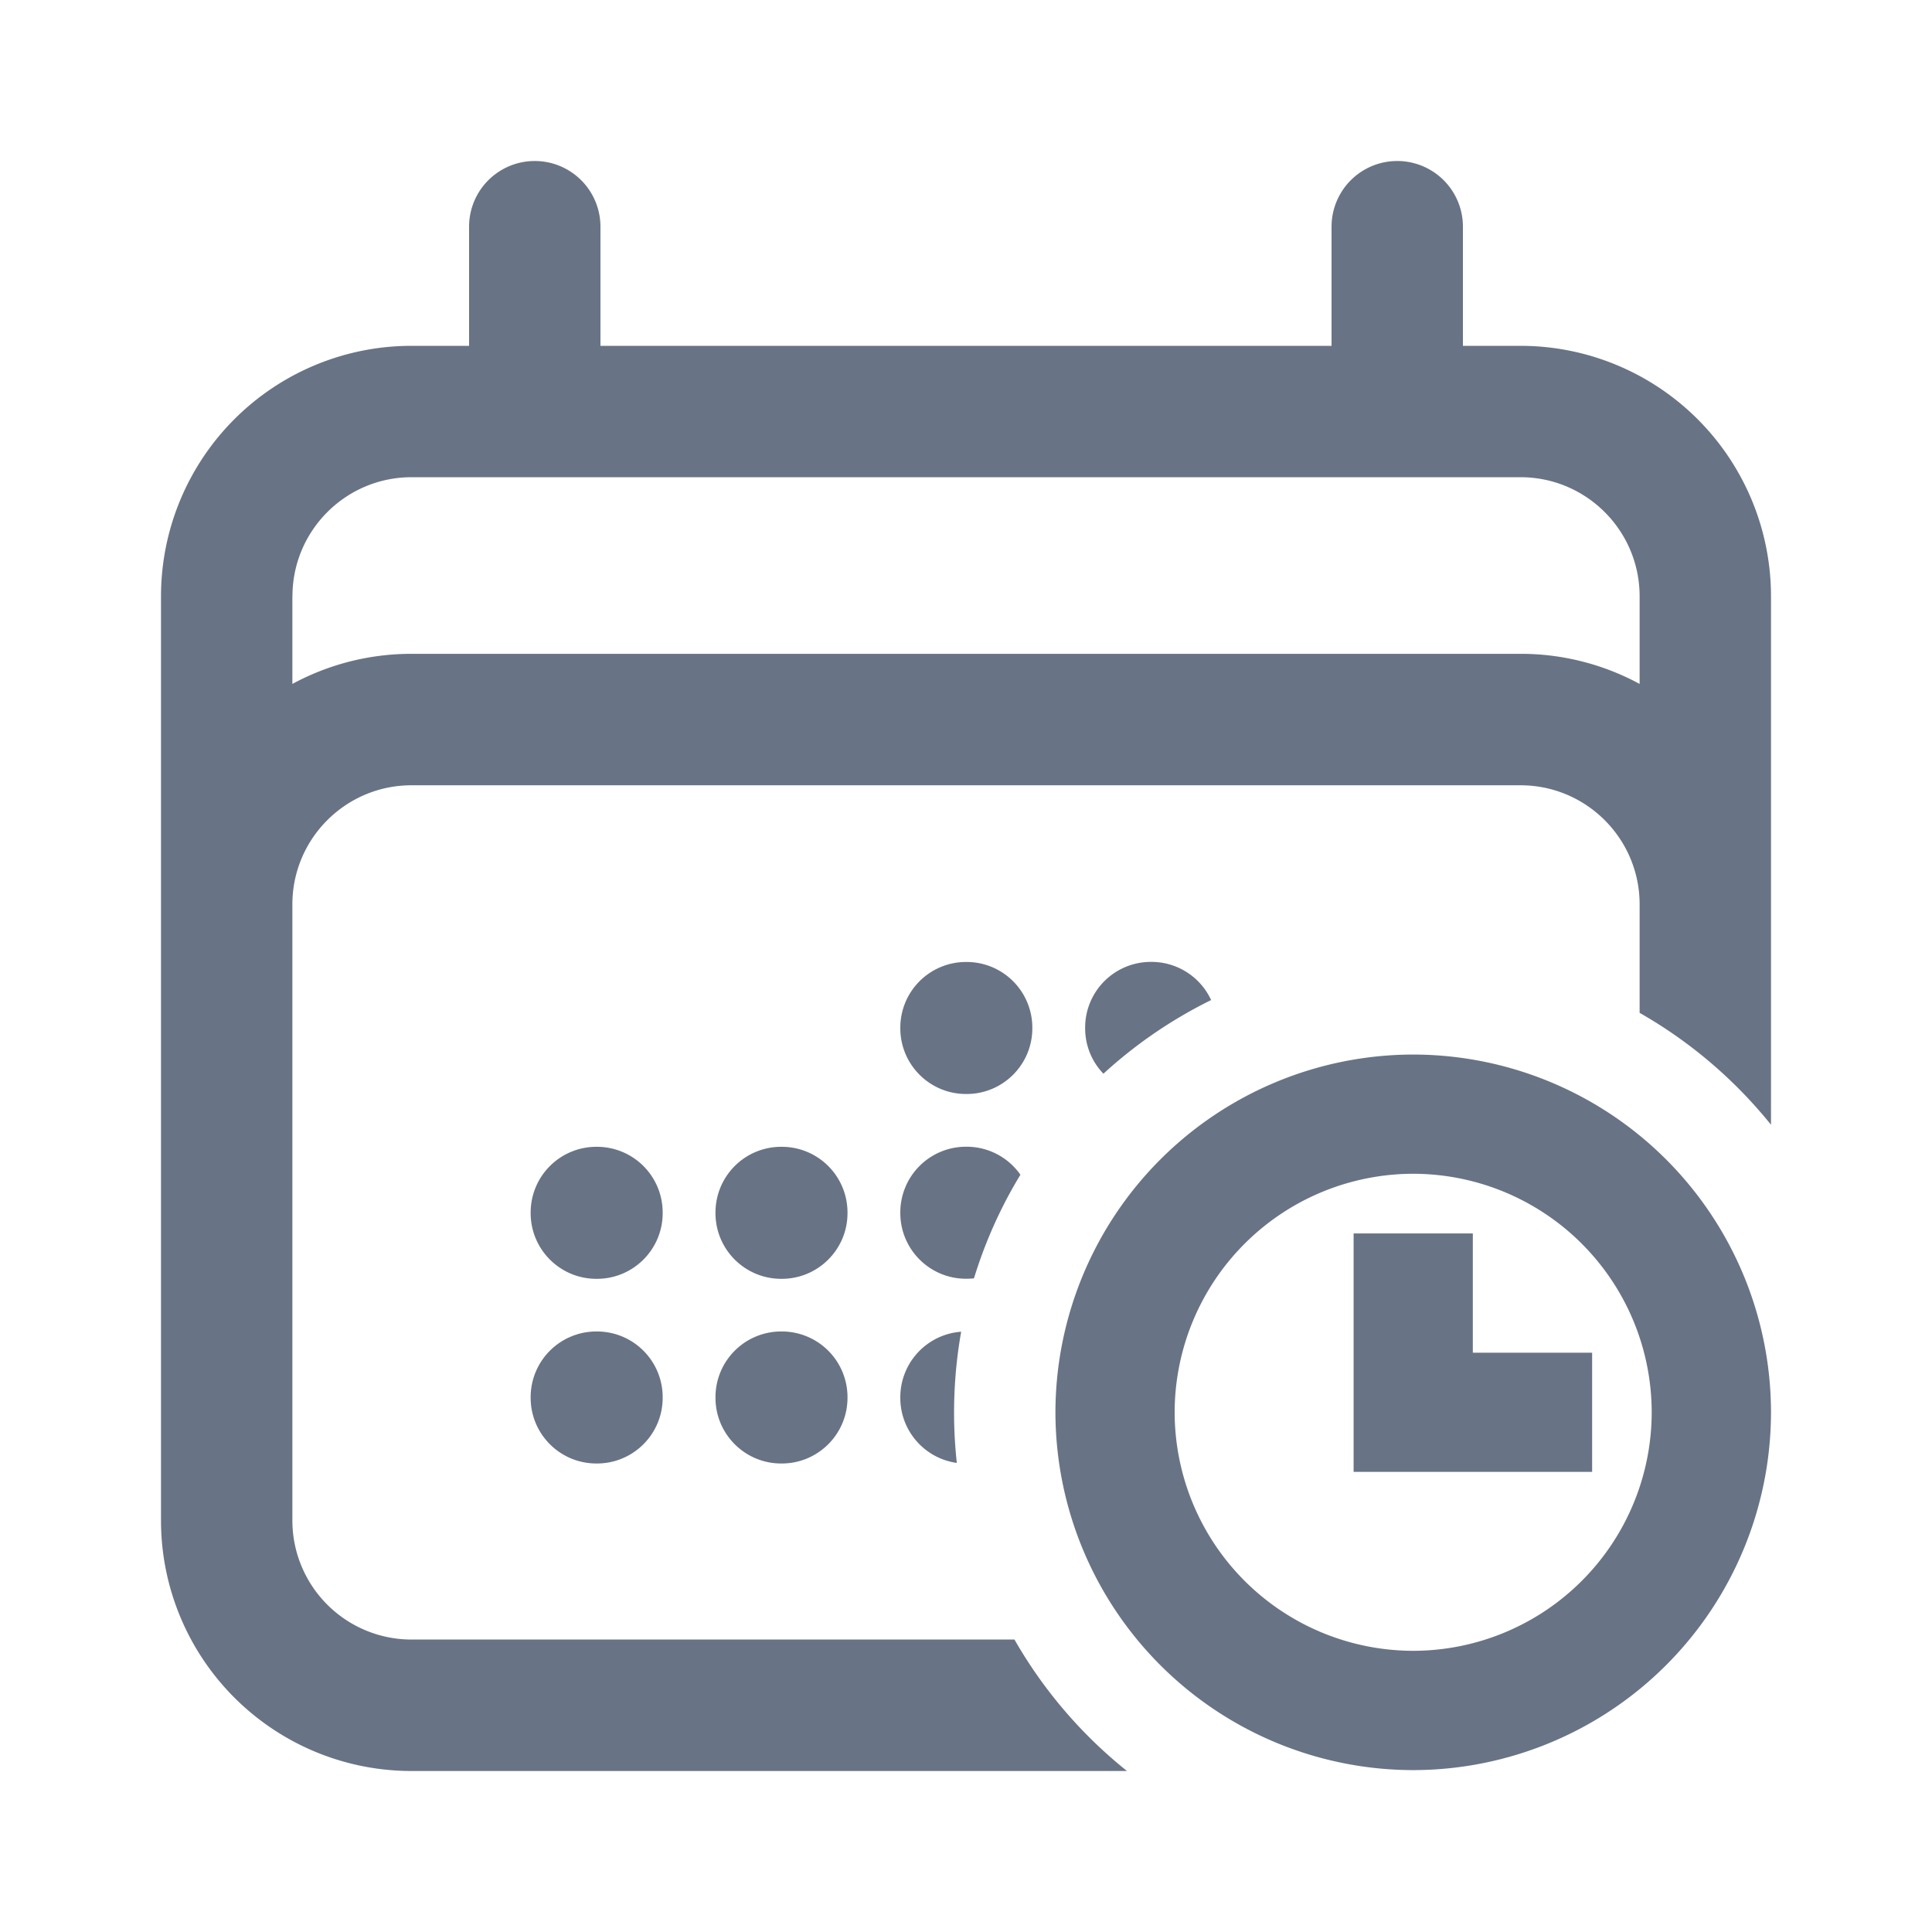 <svg xmlns="http://www.w3.org/2000/svg" fill="none" viewBox="0 0 24 24"><path fill="#687485" fill-rule="evenodd" d="M17.556 21.989a4.45 4.45 0 0 1-4.445-4.445 4.45 4.45 0 0 1 4.445-4.444A4.449 4.449 0 0 1 22 17.544a4.45 4.45 0 0 1-4.444 4.445Zm0-7.408a2.967 2.967 0 0 0-2.964 2.963 2.967 2.967 0 0 0 2.964 2.963 2.966 2.966 0 0 0 2.962-2.963 2.966 2.966 0 0 0-2.962-2.963Zm-.741 2.222v1.481h2.963v-1.48h-1.482v-1.482h-1.481v1.481ZM7.459 2.816a.816.816 0 0 0-1.632 0v1.48h-.715A3.112 3.112 0 0 0 2 7.408v11.48A3.112 3.112 0 0 0 5.112 22H14a5.747 5.747 0 0 1-1.398-1.633h-7.49a1.48 1.48 0 0 1-1.48-1.48v-7.652c0-.817.663-1.48 1.48-1.48h13.776c.817 0 1.48.663 1.48 1.48v1.347c.627.357 1.181.83 1.632 1.39V7.408a3.112 3.112 0 0 0-3.112-3.112h-.715v-1.48a.816.816 0 0 0-1.632 0v1.48H7.459v-1.48Zm7.586 9.607a.816.816 0 0 0-.741-.474h-.008a.816.816 0 0 0-.816.816v.008c0 .22.086.418.227.565a5.729 5.729 0 0 1 1.338-.915Zm-2.369 2.17a.815.815 0 0 0-.668-.348H12a.816.816 0 0 0-.816.816v.008c0 .45.365.816.816.816h.008c.03 0 .061-.002.091-.005.14-.456.334-.888.577-1.287Zm-.736 1.95a.816.816 0 0 0-.756.814v.008c0 .412.305.753.702.808a5.759 5.759 0 0 1 .054-1.63ZM3.633 7.408c0-.817.662-1.48 1.48-1.48h13.775c.817 0 1.48.663 1.48 1.48v1.088a3.098 3.098 0 0 0-1.48-.374H5.112c-.535 0-1.04.136-1.48.374V7.408ZM12 11.95a.816.816 0 0 0-.816.816v.008c0 .45.365.816.816.816h.008c.45 0 .816-.365.816-.816v-.008a.816.816 0 0 0-.816-.816H12Zm-4.592 2.296a.816.816 0 0 0-.816.816v.008c0 .45.365.816.816.816h.008c.45 0 .816-.365.816-.816v-.008a.816.816 0 0 0-.816-.816h-.008Zm2.296 0a.816.816 0 0 0-.816.816v.008c0 .45.365.816.816.816h.008c.45 0 .816-.365.816-.816v-.008a.816.816 0 0 0-.816-.816h-.008ZM7.408 16.54a.816.816 0 0 0-.816.816v.008c0 .45.365.816.816.816h.008c.45 0 .816-.365.816-.816v-.008a.816.816 0 0 0-.816-.816h-.008Zm2.296 0a.816.816 0 0 0-.816.816v.008c0 .45.365.816.816.816h.008c.45 0 .816-.365.816-.816v-.008a.816.816 0 0 0-.816-.816h-.008Z" clip-rule="evenodd"/></svg>